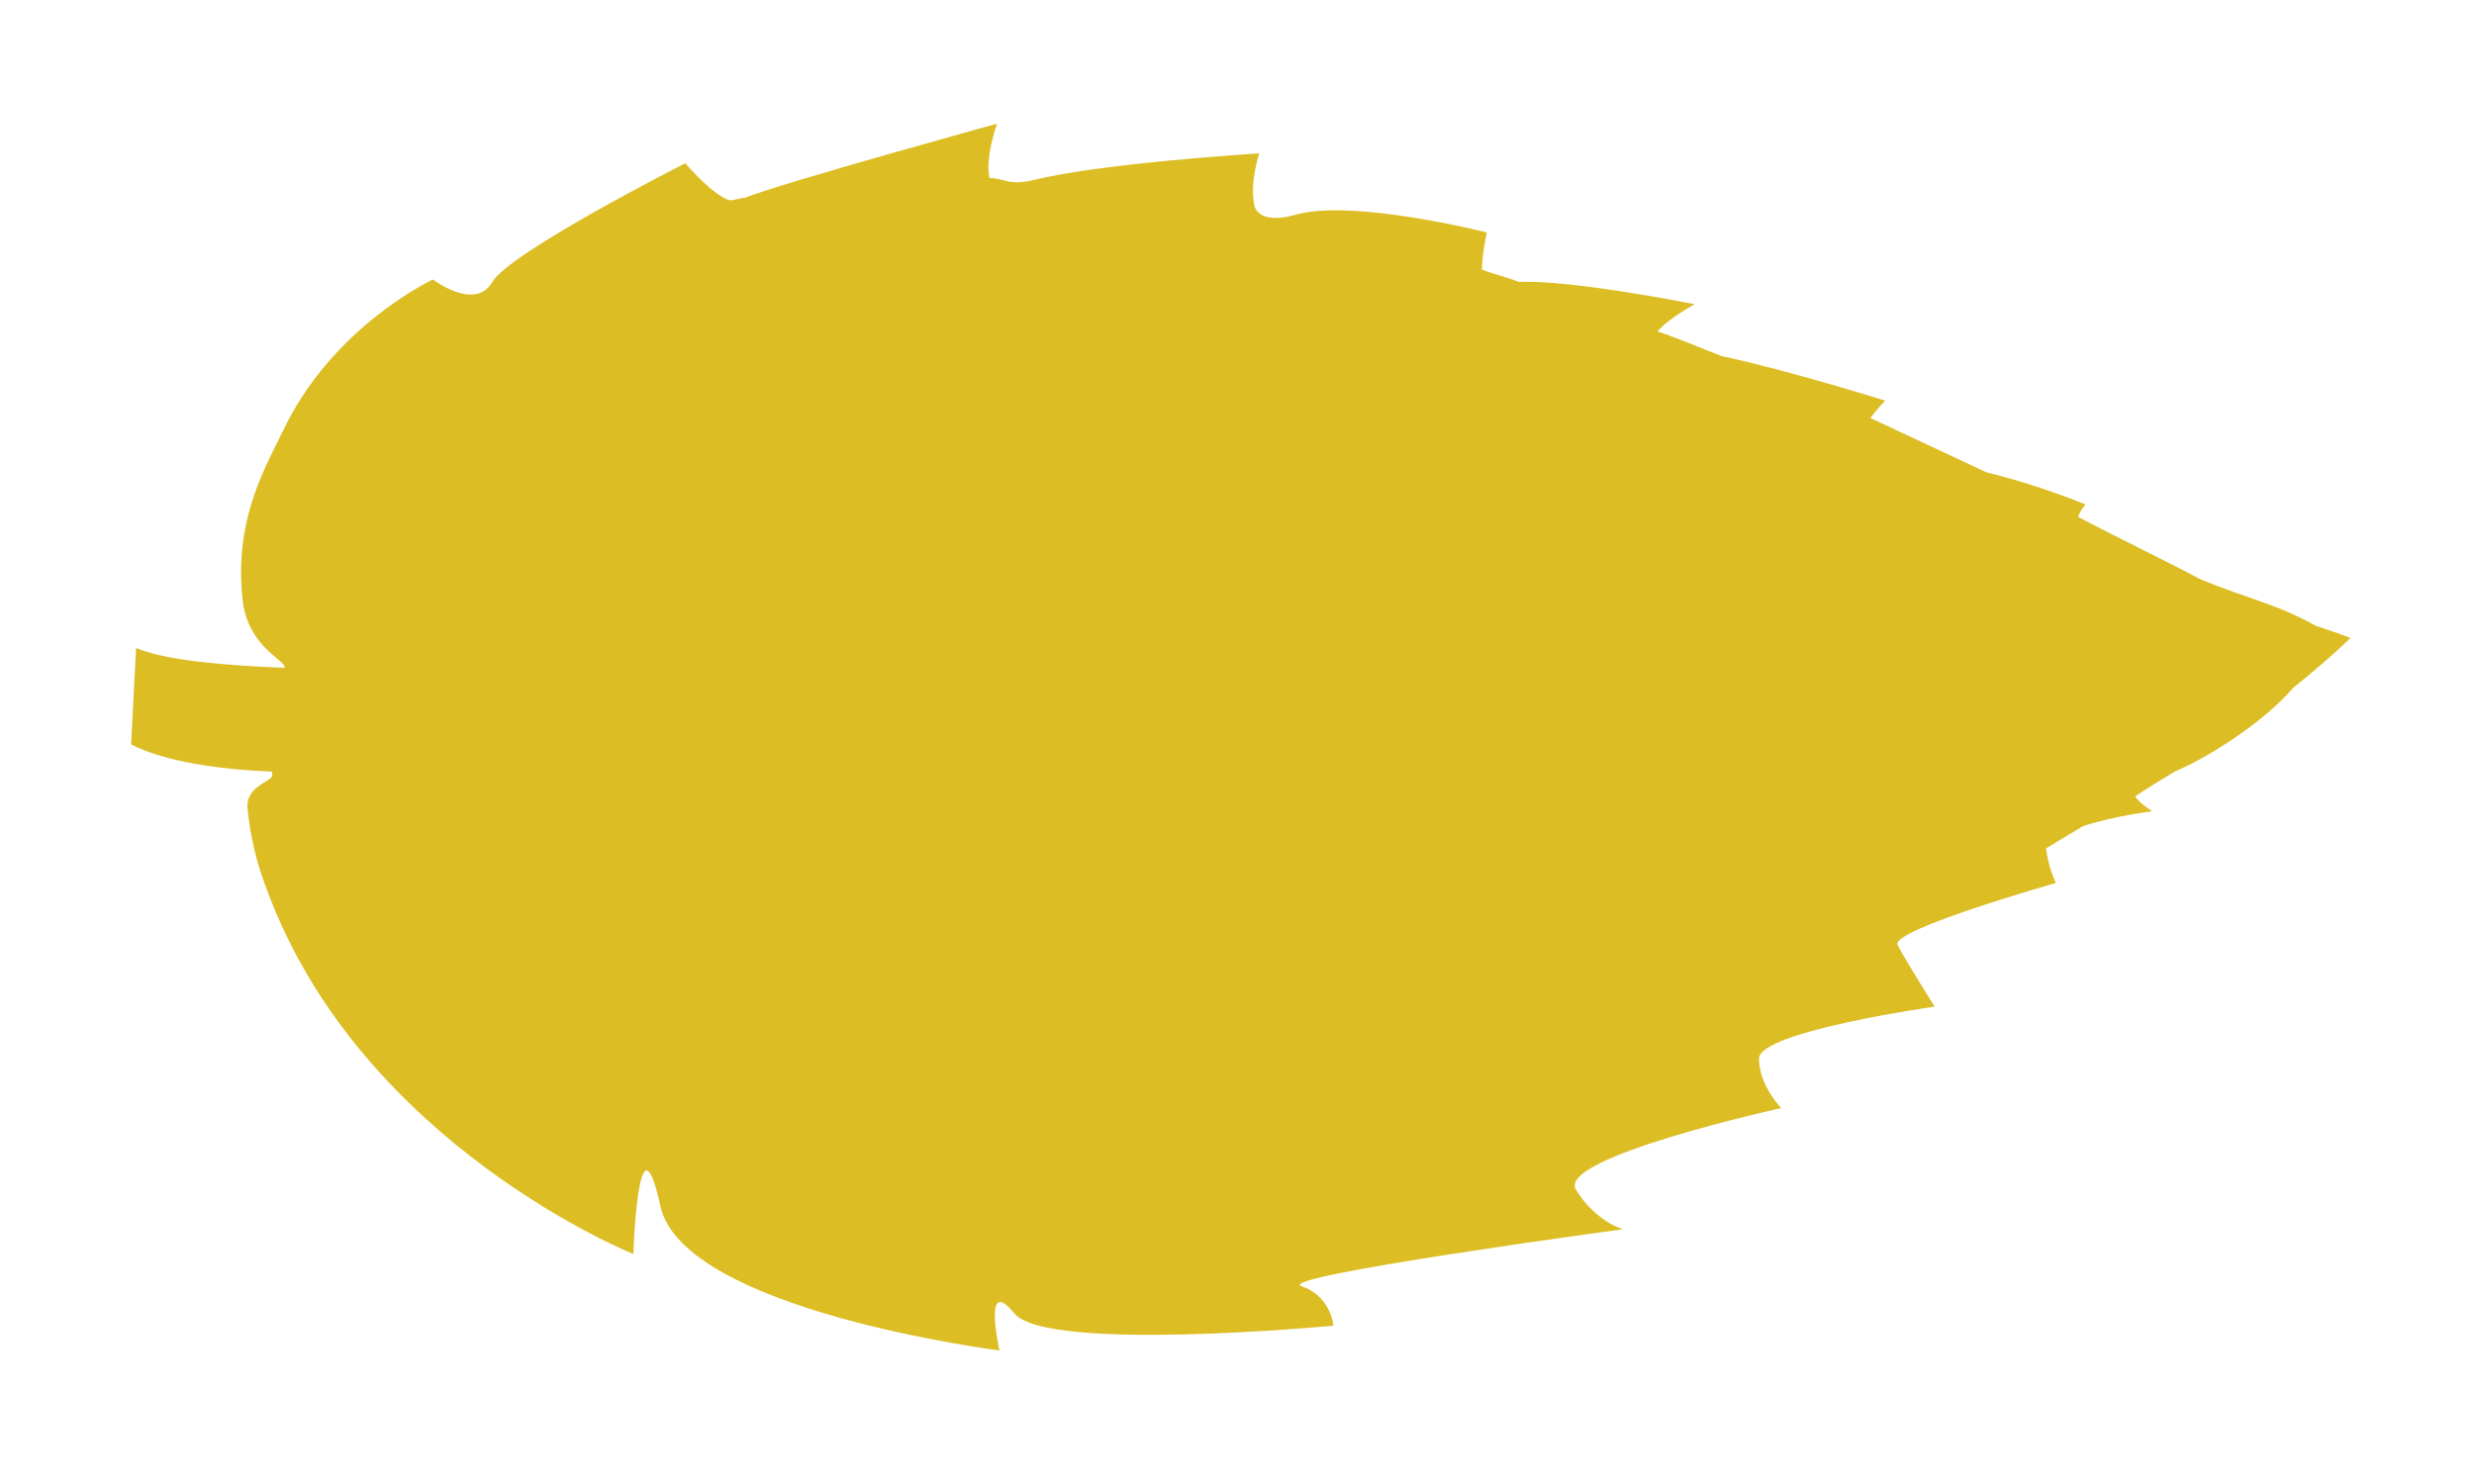 <svg fill="#DCBD23" xmlns="http://www.w3.org/2000/svg" xmlns:xlink="http://www.w3.org/1999/xlink" version="1.1" x="0px" y="0px" viewBox="0 0 100 60" enable-background="new 0 0 100 60" xml:space="preserve"><path d="M93.6,25.3c-1.6-0.9-2.8-1.1-4.7-1.9c-1.3-0.7-3-1.5-4.9-2.5c0.1-0.3,0.3-0.5,0.3-0.5s-1.9-0.8-4-1.3  c-1.5-0.7-3-1.4-4.7-2.2c0.3-0.4,0.6-0.7,0.6-0.7s-3.8-1.2-6.6-1.8c-0.8-0.3-1.7-0.7-2.6-1c0.4-0.5,1.5-1.1,1.5-1.1s-5-1-7.1-0.9  c-0.5-0.2-1-0.3-1.5-0.5c0-0.6,0.2-1.5,0.2-1.5S54.6,8,52.3,8.7c-1.5,0.4-1.6-0.4-1.6-0.4c-0.2-0.9,0.2-2.1,0.2-2.1  s-6.5,0.4-9.2,1.1c-1,0.2-1.1-0.1-1.7-0.1C39.8,6.4,40.3,5,40.3,5s-8.7,2.4-10.2,3c-0.2,0-0.4,0.1-0.6,0.1c-0.7-0.2-1.8-1.5-1.8-1.5  s-7.1,3.6-7.8,4.8c-0.7,1.2-2.4-0.1-2.4-0.1s-4.1,1.9-6.1,6.2c-0.9,1.8-1.9,3.7-1.6,6.7c0.2,2,1.8,2.5,1.7,2.8  c-2.5-0.1-4.8-0.3-6-0.8l-0.2,3.9c1.4,0.7,3.5,1,5.7,1.1v0.1c0.1,0.3-1,0.4-1,1.3c0.1,1.2,0.4,2.4,0.8,3.4  c3.8,10.3,14.8,14.7,14.8,14.7s0.2-6.1,1.1-1.9c1,4.2,13.7,5.8,13.7,5.8s-0.7-3.1,0.6-1.5c1.3,1.6,12.9,0.5,12.9,0.5  s-0.1-1.2-1.3-1.6c-1.1-0.4,13-2.3,13-2.3s-1.1-0.3-1.9-1.6s8.3-3.3,8.3-3.3s-0.9-0.9-0.9-2s7.1-2.1,7.1-2.1s-1.2-1.9-1.5-2.5  c-0.3-0.6,6.4-2.5,6.4-2.5s-0.3-0.6-0.4-1.4c0.5-0.3,1-0.6,1.5-0.9c1.2-0.4,2.8-0.6,2.8-0.6s-0.5-0.3-0.7-0.6c0.6-0.4,1.1-0.7,1.6-1  c1.4-0.6,3.6-2,4.8-3.4c1.5-1.2,2.3-2,2.3-2S95.1,25.8,93.6,25.3z"></path></svg>